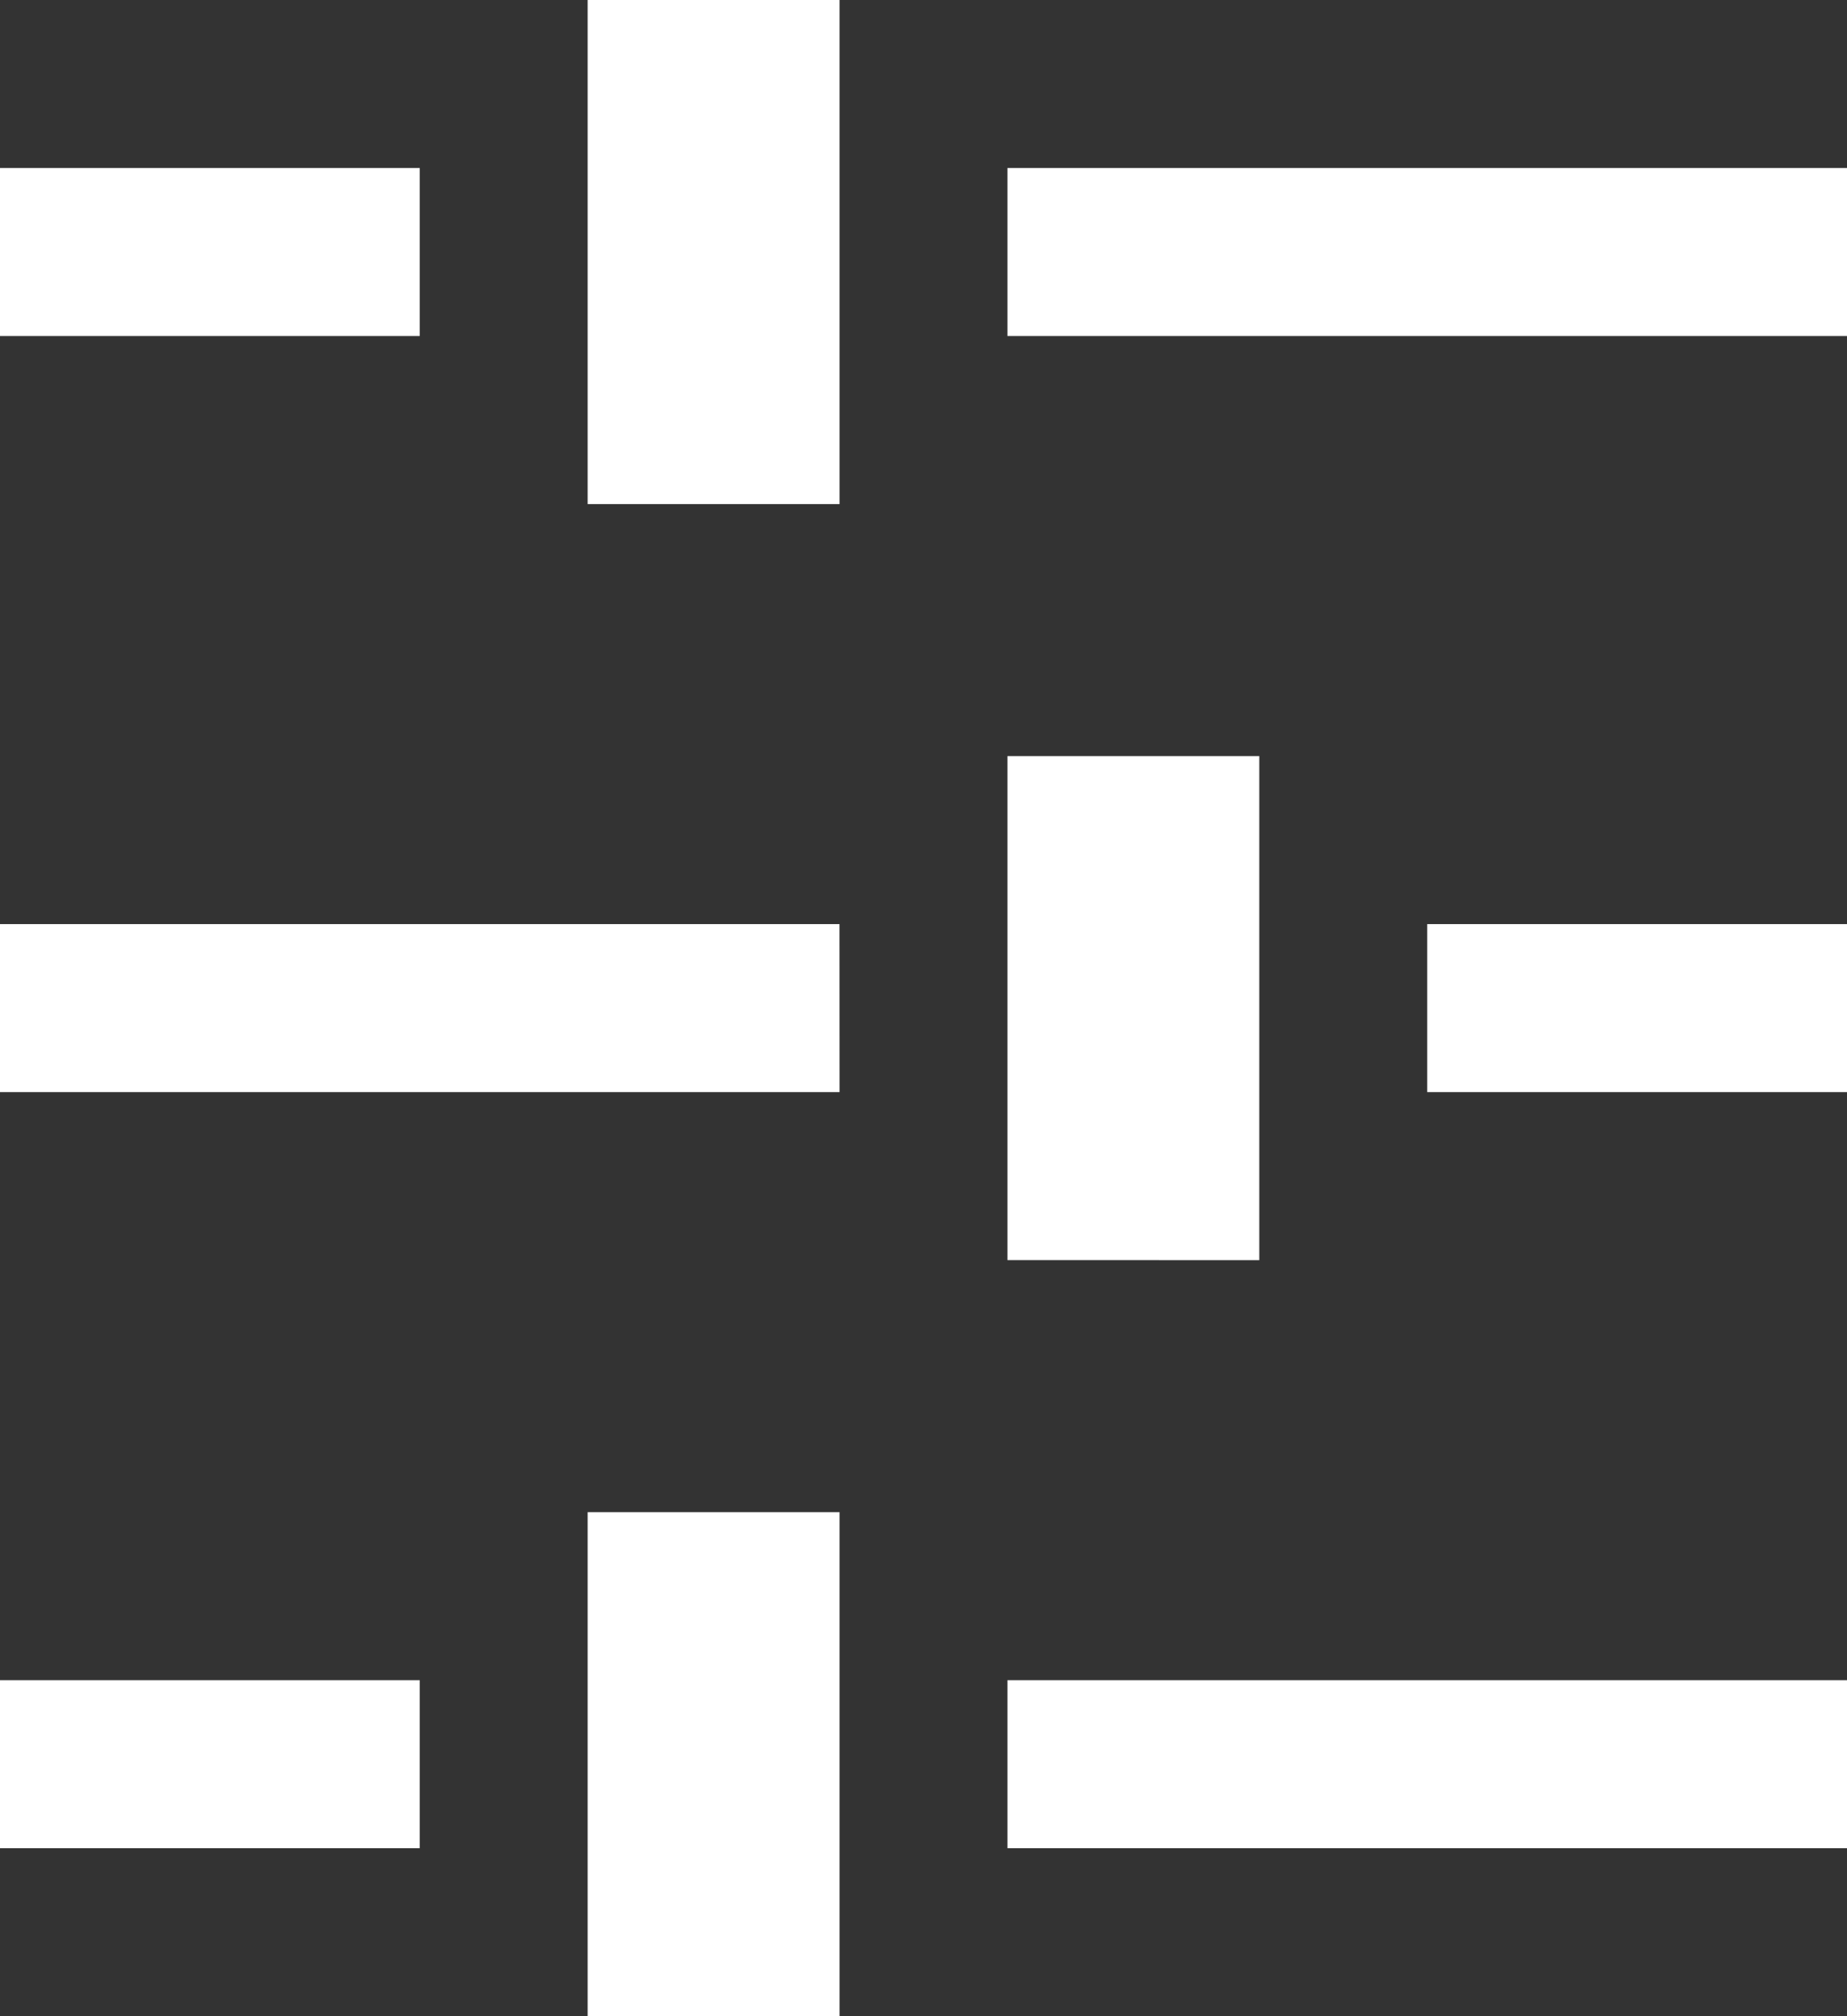 <svg xmlns="http://www.w3.org/2000/svg" width="26.644" height="29.067" viewBox="0 0 26.644 29.067">
  <rect x="0" y="0" width="26.644" height="29.067" fill="#333333" stroke="none"/>
  <path id="iconmonstr-volume-control-9" d="M7.267,18.167H0V14.533H7.267ZM4.844,12.111V0H2.422V12.111ZM2.422,20.589v6.056H4.844V20.589Zm15.744-8.478H10.9V8.478h7.267ZM15.744,6.056V0H13.322V6.056Zm-2.422,8.478V26.644h2.422V14.533Zm15.744,3.633H21.8V14.533h7.267Zm-2.422-6.056V0H24.222V12.111Zm-2.422,8.478v6.056h2.422V20.589Z" transform="translate(26.644) rotate(90)" fill="#fff"/>
</svg>
